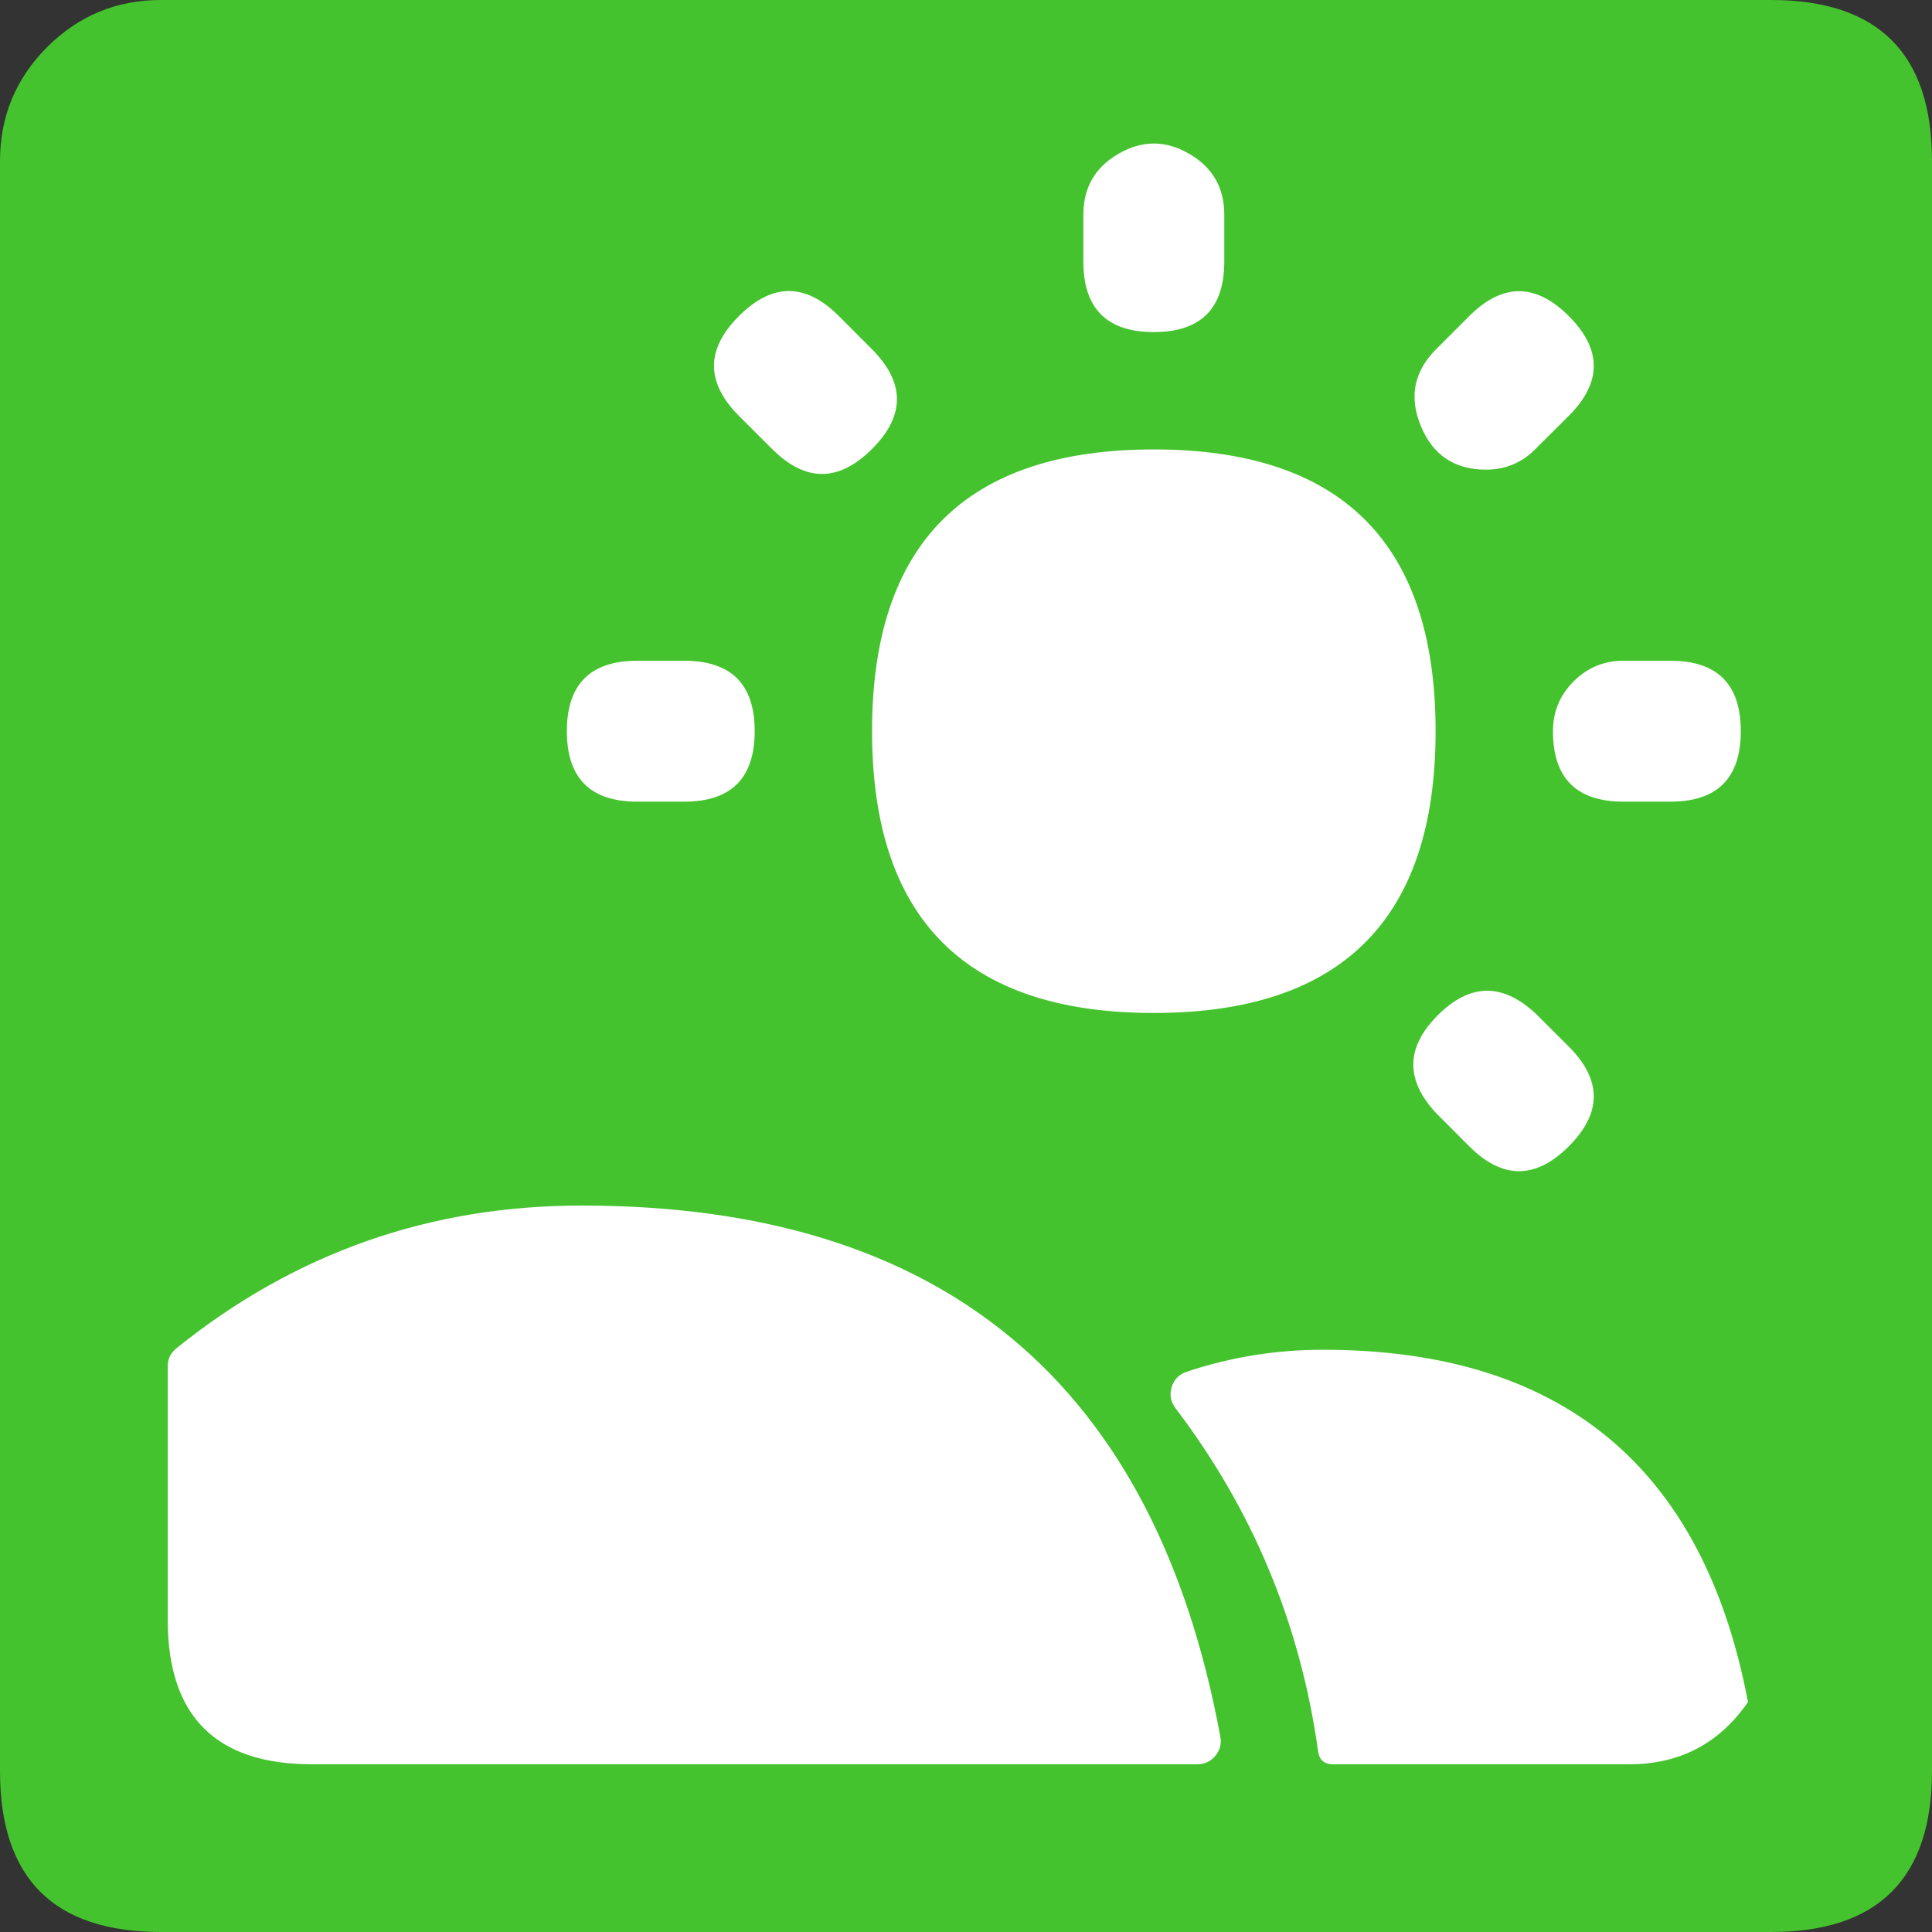 <svg width="32" height="32" viewBox="0 0 32 32" xmlns="http://www.w3.org/2000/svg">
    <rect x="0" y="0" width="32" height="32" fill="#333333" stroke="none"/>
    <g fill="none" fill-rule="evenodd">
        <path d="M32 2.667C32 .889 31.111 0 29.333 0H2.667C1.93 0 1.302.26.78.781.261 1.301 0 1.931 0 2.667v26.666C0 31.111.889 32 2.667 32h26.666C31.111 32 32 31.111 32 29.333V2.667z" fill="#45C32E"/>
        <path d="M23.778 12.111c0 3.111-1.556 4.667-4.667 4.667-3.111 0-4.667-1.556-4.667-4.667C14.444 9 16 7.444 19.111 7.444c3.111 0 4.667 1.556 4.667 4.667zM19.111 5.5c.778 0 1.167-.389 1.167-1.167v-.777c0-.45-.195-.786-.584-1.01-.388-.225-.777-.225-1.166 0-.39.224-.584.56-.584 1.01v.777c0 .778.39 1.167 1.167 1.167zM12.788 7.435c.55.552 1.1.554 1.653.004.552-.55.553-1.1.003-1.653l-.549-.55c-.55-.552-1.101-.554-1.653-.004-.553.55-.554 1.101-.005 1.654l.55.55zM10.556 13.278h.777c.778 0 1.167-.39 1.167-1.167 0-.778-.389-1.167-1.167-1.167h-.777c-.778 0-1.167.39-1.167 1.167 0 .778.389 1.167 1.167 1.167zM25.434 16.787c-.549-.512-1.089-.502-1.62.029-.53.53-.54 1.07-.028 1.62l.549.55c.55.55 1.1.55 1.65 0 .55-.55.55-1.1 0-1.65l-.55-.549zM25.722 12.111c0 .778.39 1.167 1.167 1.167h.778c.777 0 1.166-.39 1.166-1.167 0-.778-.389-1.167-1.166-1.167h-.778c-.322 0-.597.114-.825.342-.228.228-.342.503-.342.825zM24.61 7.779c.323 0 .598-.114.824-.344l.551-.549c.55-.55.55-1.1 0-1.65-.55-.55-1.1-.55-1.65 0l-.55.55c-.366.368-.45.792-.251 1.271.198.48.557.72 1.076.722zM21.911 22.356c-.771 0-1.522.12-2.254.364-.127.042-.21.126-.25.254-.039.127-.018.244.063.35 1.283 1.689 2.07 3.583 2.362 5.684.02.142.103.214.247.214h4.906c.836 0 1.492-.343 1.967-1.031-.737-3.89-3.084-5.835-7.042-5.835h.001zM9.644 19.968c-2.518-.004-4.758.783-6.72 2.362-.1.08-.149.183-.146.31v4.2c.004 1.588.8 2.382 2.388 2.382H19.83c.122 0 .222-.046.3-.14.077-.093.105-.2.082-.319-1.083-5.863-4.606-8.795-10.568-8.795z" fill="#FFF"/>
    </g>
</svg>
